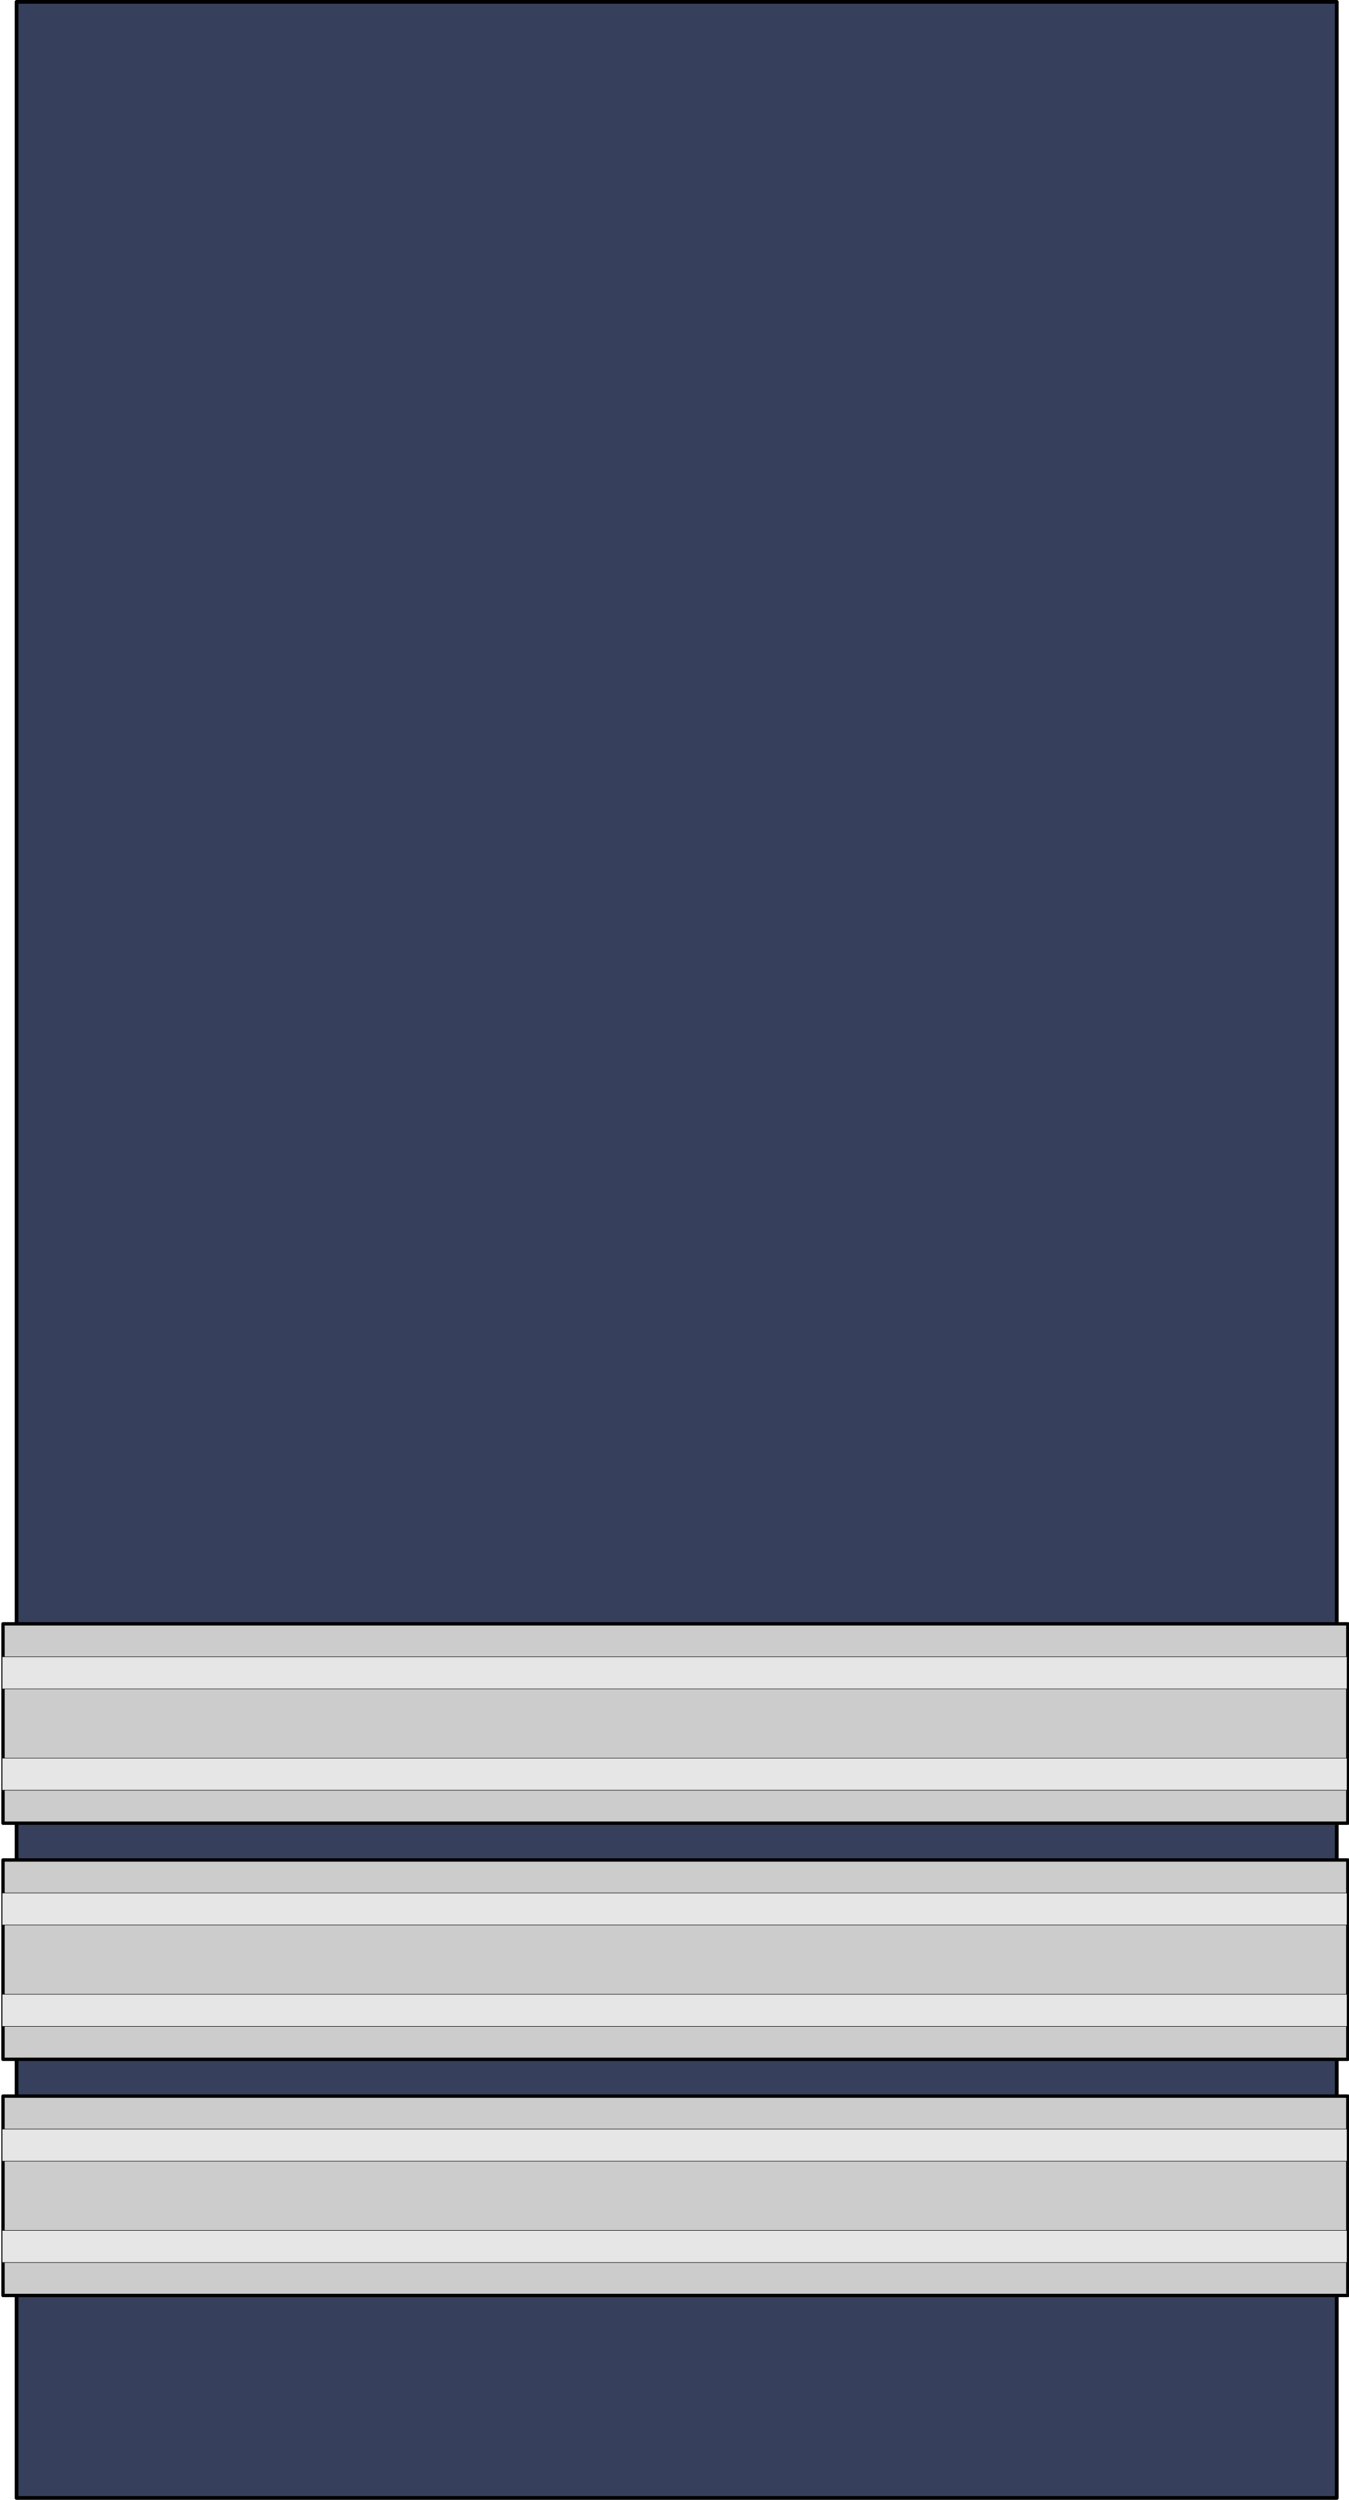 <?xml version="1.0" encoding="UTF-8" standalone="no"?>
<!-- Created with Inkscape (http://www.inkscape.org/) -->

<svg
   xmlns:dc="http://purl.org/dc/elements/1.1/"
   xmlns:cc="http://creativecommons.org/ns#"
   xmlns:rdf="http://www.w3.org/1999/02/22-rdf-syntax-ns#"
   xmlns:svg="http://www.w3.org/2000/svg"
   xmlns="http://www.w3.org/2000/svg"
   xmlns:sodipodi="http://sodipodi.sourceforge.net/DTD/sodipodi-0.dtd"
   xmlns:inkscape="http://www.inkscape.org/namespaces/inkscape"
   sodipodi:docname="Ireland-AirForce-OF-4.svg"
   y="0"
   x="0"
   version="1.0"
   inkscape:version="0.92.0 r15299"
   sodipodi:version="0.32"
   id="svg18490"
   height="185.004"
   width="99.858"
   inkscape:output_extension="org.inkscape.output.svg.inkscape">
  <defs
     id="defs3">
    <inkscape:perspective
       sodipodi:type="inkscape:persp3d"
       inkscape:vp_x="0 : 92.5 : 1"
       inkscape:vp_y="0 : 1000 : 0"
       inkscape:vp_z="100 : 92.5 : 1"
       inkscape:persp3d-origin="50 : 61.666667 : 1"
       id="perspective28" />
  </defs>
  <sodipodi:namedview
     inkscape:window-y="-8"
     inkscape:window-x="-8"
     inkscape:window-height="1137"
     inkscape:window-width="1920"
     inkscape:current-layer="layer1"
     inkscape:document-units="px"
     inkscape:cy="68.130627"
     inkscape:cx="86.975538"
     inkscape:zoom="5.6"
     inkscape:pageshadow="2"
     inkscape:pageopacity="0.0"
     borderopacity="1.0"
     bordercolor="#666666"
     pagecolor="#ffffff"
     id="base"
     showgrid="false"
     inkscape:snap-bbox="true"
     inkscape:snap-bbox-midpoints="true"
     inkscape:window-maximized="1" />
  <g
     id="layer1"
     inkscape:groupmode="layer"
     inkscape:label="Layer 1"
     transform="translate(0.089,0.004)">
    <rect
       style="fill:#36405c;fill-opacity:1;stroke:#000000;stroke-width:0.277;stroke-linejoin:round;stroke-miterlimit:4;stroke-opacity:1"
       id="rect18438"
       width="97.723"
       height="184.727"
       x="1.139"
       y="0.135" />
    <g
       id="g3283"
       transform="matrix(1,0,0,0.99,-1.959668e-5,1.504)">
      <rect
         style="fill:#cccccc;fill-opacity:1;stroke:#000000;stroke-width:0.2;stroke-linejoin:round;stroke-miterlimit:4;stroke-opacity:1"
         id="rect18442"
         width="99.52"
         x="0.125"
         y="145.036"
         height="7.376" />
      <rect
         style="fill:#e6e6e6;fill-opacity:1;stroke:#000000;stroke-width:0.037;stroke-linejoin:round;stroke-miterlimit:4;stroke-opacity:1"
         id="rect18446"
         width="99.521"
         height="2.374"
         x="0.063"
         y="147.564" />
    </g>
    <g
       id="g2551"
       transform="matrix(0.998,0,0,1,-24.942,57.637)">
      <rect
         style="fill:#cccccc;fill-opacity:1;stroke:#000000;stroke-width:0.248;stroke-linejoin:round;stroke-miterlimit:4;stroke-opacity:1"
         id="rect2553"
         width="99.749"
         x="25.125"
         y="97.485"
         height="14.754" />
      <rect
         style="fill:#e6e6e6;fill-opacity:1;stroke:#000000;stroke-width:0.037;stroke-linejoin:round;stroke-miterlimit:4;stroke-opacity:1"
         id="rect2555"
         width="99.75"
         height="2.374"
         x="25.062"
         y="107.426" />
      <rect
         style="fill:#e6e6e6;fill-opacity:1;stroke:#000000;stroke-width:0.037;stroke-linejoin:round;stroke-miterlimit:4;stroke-opacity:1"
         id="rect2557"
         width="99.75"
         height="2.374"
         x="25.062"
         y="99.926" />
    </g>
    <g
       id="g2551-2"
       transform="matrix(0.998,0,0,1,-24.942,40.161)">
      <rect
         style="fill:#cccccc;fill-opacity:1;stroke:#000000;stroke-width:0.248;stroke-linejoin:round;stroke-miterlimit:4;stroke-opacity:1"
         id="rect2553-5"
         width="99.749"
         x="25.125"
         y="97.485"
         height="14.754" />
      <rect
         style="fill:#e6e6e6;fill-opacity:1;stroke:#000000;stroke-width:0.037;stroke-linejoin:round;stroke-miterlimit:4;stroke-opacity:1"
         id="rect2555-4"
         width="99.75"
         height="2.374"
         x="25.062"
         y="107.426" />
      <rect
         style="fill:#e6e6e6;fill-opacity:1;stroke:#000000;stroke-width:0.037;stroke-linejoin:round;stroke-miterlimit:4;stroke-opacity:1"
         id="rect2557-2"
         width="99.75"
         height="2.374"
         x="25.062"
         y="99.926" />
    </g>
    <g
       id="g2551-2-6"
       transform="matrix(0.998,0,0,1,-24.942,22.685)">
      <rect
         style="fill:#cccccc;fill-opacity:1;stroke:#000000;stroke-width:0.248;stroke-linejoin:round;stroke-miterlimit:4;stroke-opacity:1"
         id="rect2553-5-2"
         width="99.749"
         x="25.125"
         y="97.485"
         height="14.754" />
      <rect
         style="fill:#e6e6e6;fill-opacity:1;stroke:#000000;stroke-width:0.037;stroke-linejoin:round;stroke-miterlimit:4;stroke-opacity:1"
         id="rect2555-4-0"
         width="99.75"
         height="2.374"
         x="25.062"
         y="107.426" />
      <rect
         style="fill:#e6e6e6;fill-opacity:1;stroke:#000000;stroke-width:0.037;stroke-linejoin:round;stroke-miterlimit:4;stroke-opacity:1"
         id="rect2557-2-3"
         width="99.75"
         height="2.374"
         x="25.062"
         y="99.926" />
    </g>
  </g>
</svg>
